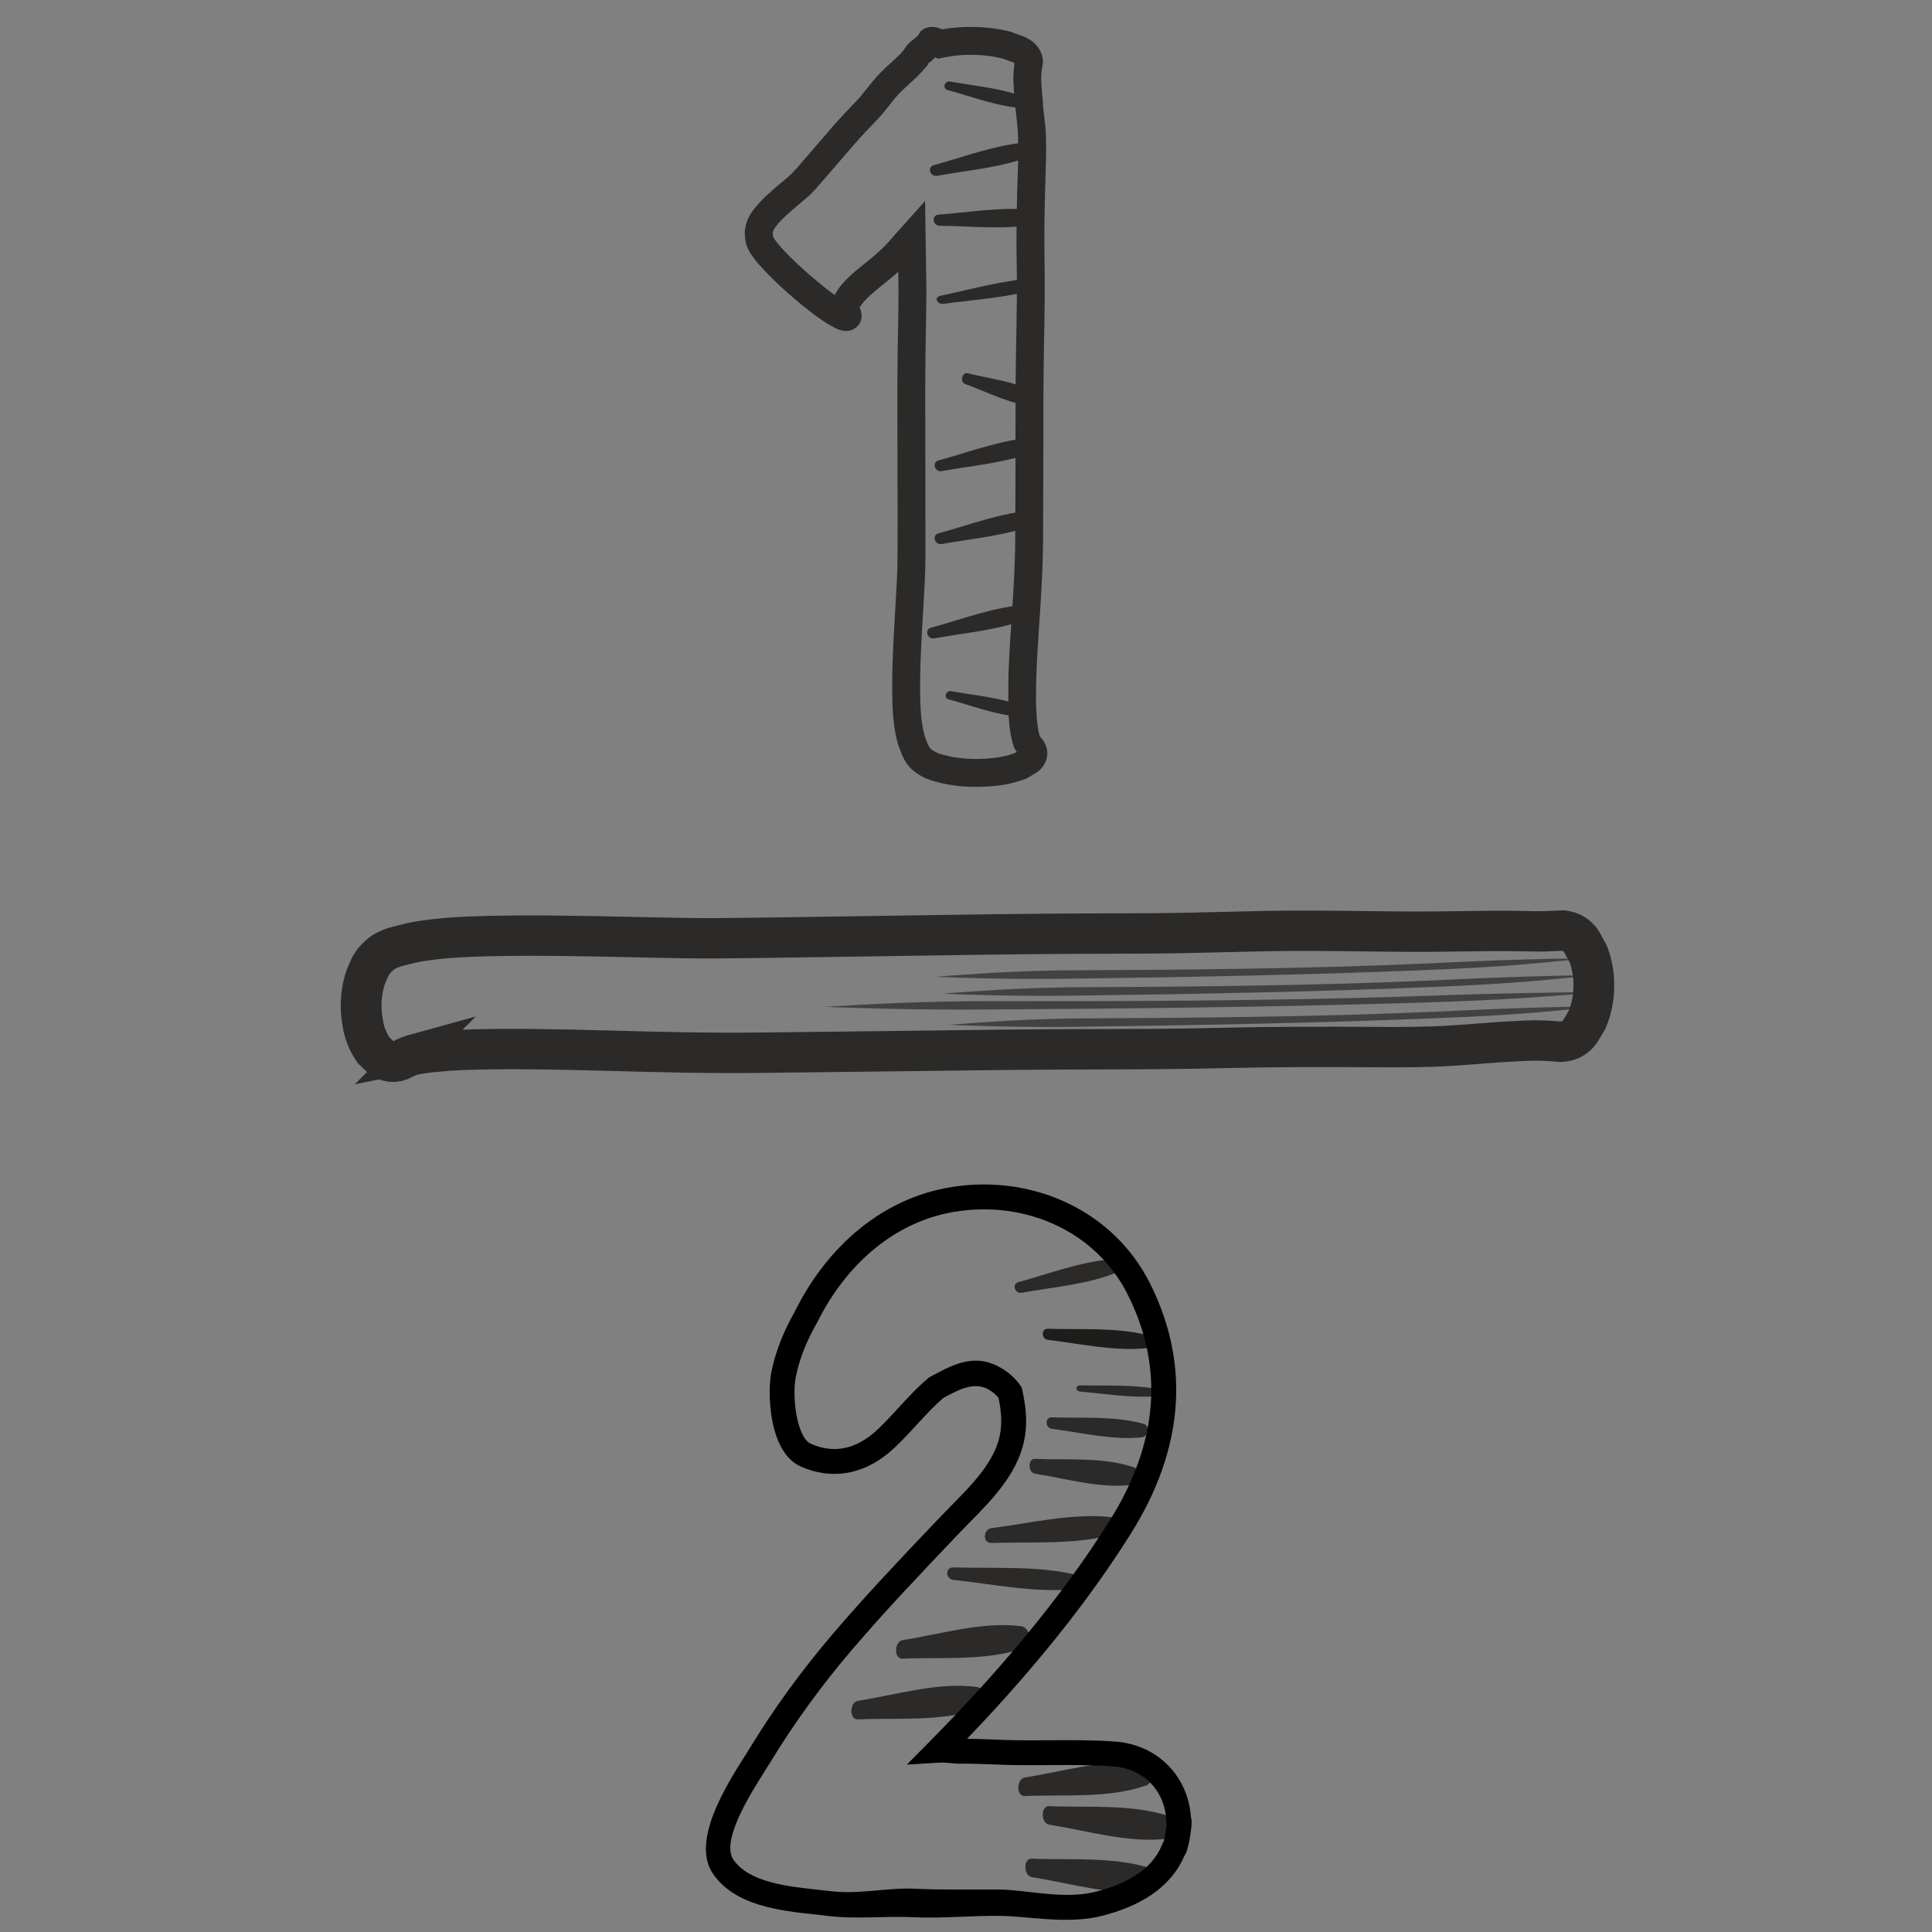 <?xml version="1.0" encoding="UTF-8"?>
<!DOCTYPE svg PUBLIC "-//W3C//DTD SVG 1.1//EN" "http://www.w3.org/Graphics/SVG/1.1/DTD/svg11.dtd">
<!-- Creator: CorelDRAW 2018 (64-Bit) -->
<svg xmlns="http://www.w3.org/2000/svg" xml:space="preserve" width="43.434mm" height="43.434mm" version="1.1" style="shape-rendering:geometricPrecision; text-rendering:geometricPrecision; image-rendering:optimizeQuality; fill-rule:evenodd; clip-rule:evenodd"
viewBox="0 0 4343.38 4343.38"
 xmlns:xlink="http://www.w3.org/1999/xlink">
 <rect x="0" y="0" width="4343.38" height="4343.38" fill="#808080" stroke="none"/>
 <defs>
  <style type="text/css">
   <![CDATA[
    .str0 {stroke:#2B2A29;stroke-width:84.66;stroke-miterlimit:22.926}
    .fil6 {fill:none}
    .fil3 {fill:#2B2A29}
    .fil2 {fill:#1D1D1B}
    .fil1 {fill:#FEFEFE;fill-rule:nonzero}
    .fil0 {fill:#434242;fill-rule:nonzero}
    .fil5 {fill:#2B2A29;fill-rule:nonzero}
    .fil4 {fill:black;fill-rule:nonzero}
   ]]>
  </style>
 </defs>
 <g id="Слой_x0020_1">
  <path class="fil0" d="M3560.02 2156.36c-7.13,0.74 -14.27,1.02 -21.45,1.44 -7.12,0.41 -14.23,0.94 -21.3,1.64 -15.76,1.54 -31.53,3.09 -47.29,4.58 -30.37,2.86 -60.81,5.45 -91.31,7.58 -27.97,1.95 -55.99,3.7 -84.02,5.16 -7.26,0.38 -14.52,0.73 -21.78,1.07 -27.81,1.29 -55.62,2.56 -83.43,3.63 -65.05,2.51 -130.09,4.99 -195.14,6.89 -63.55,1.85 -127.11,3.58 -190.65,4.98 -31.22,0.68 -62.46,1.43 -93.69,2.02 -33.75,0.63 -67.53,1.41 -101.28,1.9 -69.66,1.01 -139.31,2.01 -208.97,3 -60.46,0.86 -120.78,0.54 -180.92,-0.67 -38.85,-0.77 -77.6,-2.03 -116.23,-3.59 -0.03,0 -0.02,-0.03 0,-0.03 43.98,-3.66 88.04,-6.69 132.2,-9.15 28.9,-1.61 57.76,-2.84 86.69,-3.77 18.68,-0.59 37.34,-1.07 56,-1.39 11.45,-0.21 22.91,-0.2 34.35,-0.27 30.66,-0.17 61.31,-0.33 91.97,-0.53 35.06,-0.22 70.11,-0.3 105.19,-0.69 36.18,-0.39 72.35,-0.78 108.53,-1.17 32.49,-0.35 65.02,-0.96 97.53,-1.45 31.72,-0.48 63.45,-1.24 95.19,-1.89 31.99,-0.66 63.98,-1.56 95.97,-2.4 32.55,-0.85 65.12,-2.08 97.67,-3.17 59.46,-1.97 118.9,-4.7 178.33,-7.59 33.04,-1.61 66.12,-2.75 99.18,-3.92 32.6,-1.15 65.21,-2.1 97.79,-2.83 13.25,-0.3 26.56,-0.71 39.8,-0.75 6.41,-0.02 12.81,0.03 19.14,0.35 5.62,0.28 11.16,0.79 16.81,1l0 0c1.71,0.02 3.39,0.02 5.11,-0.01 0.03,0 0.03,0.03 0.01,0.03z"/>
  <path class="fil0" d="M3575.54 2194.39c-7.13,0.74 -14.27,1.03 -21.45,1.44 -7.11,0.41 -14.23,0.94 -21.3,1.64 -15.76,1.54 -31.52,3.09 -47.29,4.58 -30.37,2.86 -60.8,5.45 -91.31,7.58 -27.97,1.96 -55.99,3.71 -84.02,5.16 -7.26,0.38 -14.52,0.73 -21.78,1.07 -27.8,1.29 -55.62,2.56 -83.43,3.63 -65.05,2.51 -130.09,4.99 -195.14,6.89 -63.55,1.85 -127.11,3.58 -190.65,4.98 -31.22,0.68 -62.46,1.43 -93.69,2.02 -33.75,0.63 -67.53,1.41 -101.28,1.9 -69.66,1.01 -139.31,2.01 -208.97,3 -60.46,0.86 -120.78,0.54 -180.92,-0.67 -38.85,-0.77 -77.6,-2.03 -116.23,-3.59 -0.03,0 -0.02,-0.03 0,-0.03 43.98,-3.66 88.04,-6.69 132.2,-9.15 28.9,-1.61 57.76,-2.84 86.69,-3.77 18.68,-0.59 37.34,-1.07 56,-1.39 11.46,-0.21 22.91,-0.2 34.35,-0.27 30.66,-0.17 61.31,-0.33 91.98,-0.53 35.06,-0.22 70.1,-0.3 105.18,-0.68 36.18,-0.4 72.36,-0.79 108.53,-1.18 32.49,-0.35 65.02,-0.96 97.53,-1.45 31.72,-0.48 63.46,-1.24 95.19,-1.89 31.99,-0.66 63.98,-1.56 95.97,-2.4 32.55,-0.85 65.12,-2.08 97.68,-3.17 59.45,-1.97 118.89,-4.7 178.32,-7.59 33.05,-1.61 66.12,-2.75 99.18,-3.92 32.6,-1.15 65.22,-2.1 97.8,-2.83 13.25,-0.3 26.55,-0.71 39.79,-0.75 6.42,-0.02 12.81,0.03 19.14,0.35 5.62,0.28 11.16,0.79 16.81,1l0 0c1.71,0.02 3.39,0.02 5.11,-0.01 0.03,0 0.04,0.03 0.01,0.03z"/>
  <path class="fil0" d="M3590.45 2264.36c-7.13,0.74 -14.26,1.02 -21.44,1.44 -7.12,0.41 -14.24,0.94 -21.31,1.63 -15.76,1.54 -31.52,3.09 -47.29,4.58 -30.37,2.86 -60.8,5.46 -91.3,7.59 -27.98,1.95 -55.99,3.7 -84.03,5.15 -7.25,0.38 -14.52,0.74 -21.78,1.07 -27.8,1.29 -55.61,2.56 -83.43,3.63 -65.05,2.51 -130.09,4.99 -195.14,6.89 -63.55,1.85 -127.1,3.58 -190.65,4.98 -31.22,0.69 -62.46,1.43 -93.69,2.02 -33.75,0.64 -67.53,1.41 -101.28,1.9 -69.65,1.01 -139.31,2.01 -208.96,3 -60.46,0.86 -120.79,0.55 -180.93,-0.66 -38.85,-0.78 -77.6,-2.04 -116.23,-3.6 -0.03,0 -0.02,-0.02 0.01,-0.02 43.98,-3.67 88.03,-6.7 132.2,-9.16 28.89,-1.61 57.75,-2.84 86.69,-3.76 18.67,-0.6 37.33,-1.07 56,-1.4 11.45,-0.2 22.9,-0.2 34.35,-0.26 30.65,-0.18 61.31,-0.33 91.97,-0.53 35.06,-0.23 70.11,-0.31 105.19,-0.69 36.17,-0.39 72.35,-0.78 108.53,-1.18 32.49,-0.35 65.01,-0.96 97.52,-1.45 31.73,-0.48 63.46,-1.23 95.2,-1.88 31.98,-0.66 63.98,-1.57 95.96,-2.4 32.55,-0.86 65.13,-2.09 97.68,-3.17 59.46,-1.98 118.9,-4.7 178.32,-7.59 33.05,-1.61 66.12,-2.75 99.19,-3.92 32.59,-1.15 65.21,-2.11 97.79,-2.84 13.25,-0.3 26.55,-0.7 39.79,-0.74 6.42,-0.02 12.81,0.02 19.14,0.34 5.63,0.29 11.16,0.79 16.81,1l0 0c1.71,0.02 3.4,0.02 5.12,0 0.03,0 0.03,0.02 0,0.03z"/>
  <path class="fil0" d="M3591.05 2232.42c-8.49,0.7 -16.99,0.94 -25.55,1.32 -8.48,0.37 -16.96,0.85 -25.38,1.51 -18.78,1.45 -37.56,2.91 -56.35,4.3 -36.19,2.69 -72.45,5.1 -108.79,7.05 -33.34,1.79 -66.72,3.38 -100.13,4.67 -8.64,0.33 -17.3,0.65 -25.95,0.94 -33.13,1.13 -66.28,2.23 -99.42,3.14 -77.52,2.13 -155.03,4.23 -232.55,5.75 -75.74,1.48 -151.48,2.84 -227.21,3.87 -37.21,0.5 -74.44,1.06 -111.65,1.47 -40.23,0.44 -80.48,1.01 -120.71,1.31 -83.01,0.59 -166.03,1.19 -249.04,1.77 -72.06,0.51 -143.95,-0.16 -215.64,-1.72 -46.3,-1.01 -92.49,-2.49 -138.53,-4.28 -0.04,0 -0.03,-0.02 0,-0.02 52.4,-3.41 104.9,-6.18 157.53,-8.38 34.43,-1.45 68.82,-2.51 103.3,-3.26 22.26,-0.49 44.5,-0.85 66.74,-1.07 13.65,-0.14 27.3,-0.07 40.94,-0.07 36.53,0.01 73.07,0.03 109.61,0.01 41.79,-0.02 83.56,0.11 125.37,-0.07 43.11,-0.18 86.23,-0.36 129.34,-0.54 38.73,-0.16 77.49,-0.58 116.23,-0.88 37.81,-0.29 75.63,-0.86 113.45,-1.33 38.12,-0.47 76.25,-1.19 114.37,-1.84 38.79,-0.66 77.61,-1.7 116.4,-2.59 70.86,-1.63 141.69,-4.01 212.51,-6.55 39.38,-1.42 78.79,-2.37 118.2,-3.34 38.84,-0.96 77.71,-1.72 116.54,-2.26 15.79,-0.23 31.64,-0.55 47.42,-0.52 7.65,0.02 15.27,0.1 22.82,0.46 6.7,0.32 13.3,0.86 20.04,1.1l-0.01 0c2.04,0.03 4.05,0.04 6.1,0.02 0.04,0 0.04,0.03 0,0.03z"/>
  <path class="fil1 str0" d="M926.18 2368.87c18.3,-3.64 37,-6.11 55.76,-7.87 18.83,-1.76 37.63,-2.83 56.19,-3.68 10.39,-0.46 20.94,-0.82 31.61,-1.09 10.38,-0.26 20.94,-0.45 31.63,-0.59 15,-0.19 30.09,-0.3 45.27,-0.33 14.99,-0.03 30.08,0.03 45.27,0.18 28.72,0.29 57.5,0.75 86.32,1.34 28.74,0.6 57.51,1.32 86.27,2.11 57.58,1.58 115.14,3.09 172.74,4.03 57.48,0.93 115.01,1.3 172.66,0.6 52.06,-0.65 104.14,-1.22 156.21,-1.79 67.39,-0.74 134.79,-1.48 202.18,-2.38 56.63,-0.76 113.26,-1.52 169.89,-2.13 56.53,-0.62 113.16,-1.08 169.97,-1.25l44.07 -0.13c98.62,-0.26 197.2,-0.52 296.04,-2.98 57.91,-1.42 115.98,-2.11 174.15,-2.34 57.96,-0.24 116.05,-0.03 174.18,0.35 27.45,0.18 54.97,0.27 82.62,-0.12 27.49,-0.39 54.97,-1.27 82.36,-3 14.04,-0.89 28.38,-1.9 42.91,-2.98 15.19,-1.12 29.36,-2.24 42.88,-3.34 22.89,-1.85 45.83,-3 68.74,-4.15l15.63 -0.79c13.09,-0.68 26.06,-0.63 39.01,-0.11 12.93,0.52 25.71,1.49 38.52,2.66 8.58,-0.6 16.16,-2.67 22.72,-6.18 6.63,-3.55 12.27,-8.61 16.91,-15.17l15.8 -26.33c4.83,-11.56 8.5,-23.36 10.98,-35.38 2.5,-12.09 3.81,-24.39 3.92,-36.88l0 -0.04c0.36,-12.49 -0.47,-24.86 -2.51,-37.09 -2.02,-12.16 -5.24,-24.17 -9.63,-36.01l-14.77 -27.27c-4.39,-6.84 -9.84,-12.24 -16.31,-16.18 -6.42,-3.91 -13.9,-6.43 -22.44,-7.56 -6.86,0.26 -12.18,0.52 -17.5,0.77 -8.51,0.41 -17.04,0.82 -24.99,1.05 -11.25,0.33 -22.64,0.04 -34.03,-0.26l-5.19 -0.13c-13.81,-0.34 -27.68,-0.5 -41.58,-0.56 -13.76,-0.06 -27.66,-0.02 -41.6,0.06 -23.1,0.14 -46.47,0.48 -69.82,0.82 -34.34,0.5 -68.67,1 -103.27,0.85 -36.36,-0.16 -72.85,-0.59 -109.33,-1.03 -75.29,-0.91 -150.59,-1.81 -225.98,-0.25 -27.23,0.56 -55.03,1.25 -82.83,1.93 -32.13,0.79 -64.28,1.58 -96.84,2.2 -27.1,0.53 -54.37,0.83 -81.72,1.01 -27.12,0.18 -54.42,0.24 -81.7,0.3 -57.85,0.1 -115.79,0.44 -173.79,0.97 -57.81,0.52 -115.73,1.26 -173.74,2.16 -52.36,0.82 -104.73,1.57 -157.09,2.3 -62.02,0.88 -124.05,1.76 -186.07,2.77 -31.52,0.51 -63.15,0.96 -94.86,1.36 -31.51,0.39 -63.14,0.74 -94.87,1.02 -50.77,0.45 -101.75,-0.65 -152.65,-1.76l-37.95 -0.81c-109.12,-2.34 -218.24,-4.69 -327.45,-2.35 -14.11,0.3 -28.34,0.73 -42.73,1.35 -14.24,0.62 -28.45,1.42 -42.61,2.46 -11.55,0.84 -23.04,1.92 -34.42,3.21 -11.44,1.31 -22.9,2.86 -34.32,4.63 -15.26,2.38 -30.24,6.25 -45.21,10.11l-6.24 1.61c-4.69,1.2 -9.36,2.77 -13.9,4.6 -4.71,1.89 -9.27,4.09 -13.56,6.46 -8.36,5.5 -15.48,11.82 -21.33,18.95 -5.85,7.15 -10.47,15.13 -13.82,23.94l-0.09 0.17c-7.65,16.51 -12.28,34.76 -14.3,53.35 -2.18,20.07 -1.32,40.51 2.07,59.6l0.01 0.08c1.59,11.05 4.4,21.71 8.44,32 4,10.18 9.22,20.03 15.65,29.53l18.95 18.07c6.85,4.07 13.7,6.21 20.53,6.42 6.92,0.21 13.94,-1.56 21.02,-5.3 3.54,-1.96 7.21,-3.75 10.99,-5.36 3.73,-1.59 7.58,-3.02 11.53,-4.31l0.44 -0.12zm56.63 -1.81c-18.49,1.73 -36.86,4.15 -54.79,7.71 -3.6,1.18 -7.17,2.51 -10.68,4.01 -3.53,1.5 -6.99,3.18 -10.33,5.04l-0.07 0.03c-8.28,4.39 -16.57,6.45 -24.85,6.2 -8.29,-0.25 -16.49,-2.82 -24.59,-7.7l-0.33 -0.21c-6.71,-6.31 -13.44,-12.7 -20.03,-19.1l-0.19 -0.27c-6.75,-9.92 -12.23,-20.24 -16.43,-30.96 -4.2,-10.69 -7.12,-21.74 -8.77,-33.14 -3.47,-19.57 -4.35,-40.52 -2.12,-61.07 2.07,-19.05 6.83,-37.8 14.72,-54.87 3.57,-9.38 8.49,-17.9 14.75,-25.53 6.26,-7.63 13.86,-14.39 22.78,-20.25l0.22 -0.12c4.61,-2.56 9.51,-4.93 14.56,-6.97 4.82,-1.96 9.81,-3.63 14.83,-4.92l6.24 -1.61c15.12,-3.9 30.24,-7.8 45.95,-10.25 11.42,-1.78 22.99,-3.34 34.64,-4.67 11.61,-1.32 23.21,-2.41 34.72,-3.25 14.29,-1.05 28.58,-1.86 42.86,-2.47 14.11,-0.61 28.44,-1.05 42.89,-1.35 109.13,-2.34 218.47,0.01 327.8,2.36l37.95 0.81c50.75,1.1 101.57,2.2 152.41,1.75 31.5,-0.28 63.11,-0.63 94.83,-1.02 31.53,-0.4 63.15,-0.85 94.85,-1.36 62.01,-1.01 124.04,-1.89 186.07,-2.77 52.35,-0.73 104.72,-1.48 157.08,-2.3 57.82,-0.9 115.75,-1.63 173.79,-2.16 57.85,-0.53 115.8,-0.86 173.85,-0.97 27.17,-0.06 54.35,-0.12 81.67,-0.3 27.11,-0.18 54.3,-0.47 81.62,-1.01 31.99,-0.61 64.39,-1.41 96.79,-2.2 27.43,-0.68 54.86,-1.35 82.88,-1.93 75.25,-1.56 150.74,-0.65 226.22,0.25 36.38,0.44 72.78,0.88 109.28,1.04 34.22,0.15 68.66,-0.36 103.1,-0.86 23.2,-0.34 46.41,-0.68 69.9,-0.82 13.82,-0.08 27.69,-0.12 41.68,-0.06 13.87,0.07 27.78,0.23 41.75,0.57l5.19 0.13c11.15,0.29 22.31,0.58 33.59,0.25 8.68,-0.25 16.77,-0.65 24.86,-1.03 6.48,-0.31 12.98,-0.62 17.87,-0.81l0.65 0.03c9.78,1.25 18.38,4.14 25.78,8.65 7.39,4.52 13.57,10.63 18.5,18.34l15.04 27.74 0.17 0.37c4.57,12.28 7.9,24.69 9.98,37.22 2.09,12.54 2.95,25.24 2.57,38.09 -0.11,12.85 -1.45,25.48 -4.01,37.88 -2.56,12.38 -6.36,24.58 -11.39,36.56l-0.18 0.36 -16.08 26.79c-5.22,7.4 -11.62,13.13 -19.18,17.18 -7.56,4.06 -16.26,6.42 -26.07,7.07l-0.61 0c-12.95,-1.19 -25.76,-2.17 -38.42,-2.68 -12.74,-0.51 -25.49,-0.56 -38.33,0.1l-15.63 0.79c-22.86,1.15 -45.74,2.3 -68.49,4.14 -15.08,1.23 -29.51,2.37 -42.94,3.36 -14.07,1.05 -28.37,2.05 -42.99,2.98 -27.5,1.74 -55.11,2.62 -82.74,3.01 -27.47,0.39 -55.13,0.3 -82.78,0.11 -57.98,-0.37 -116,-0.59 -174.1,-0.35 -57.91,0.24 -115.89,0.93 -174,2.36 -98.55,2.44 -197.36,2.71 -296.22,2.97l-44.07 0.12c-56.49,0.17 -113.15,0.64 -169.88,1.26 -56.63,0.61 -113.27,1.37 -169.9,2.13 -67.39,0.9 -134.78,1.64 -202.18,2.38 -52.06,0.57 -104.14,1.14 -156.21,1.79 -57.56,0.7 -115.2,0.33 -172.88,-0.61 -57.57,-0.94 -115.19,-2.45 -172.84,-4.03 -28.72,-0.79 -57.46,-1.51 -86.22,-2.1 -28.69,-0.6 -57.42,-1.06 -86.21,-1.34 -15.01,-0.15 -30.07,-0.21 -45.19,-0.18 -14.96,0.02 -30.02,0.14 -45.19,0.33 -10.4,0.14 -20.87,0.33 -31.52,0.6 -10.33,0.26 -20.8,0.61 -31.45,1.09 -18.56,0.85 -37.3,1.91 -55.8,3.65z"/>
  <path class="fil2" d="M2574.36 3031.13c-70.08,6.94 -148.18,-10.69 -218.04,-18.81 -15.67,-1.83 -16.58,-25.7 0,-25.13 71.43,2.31 152.63,-3.45 222.1,14.14 17.62,4.45 12.13,28.19 -4.06,29.8z"/>
  <path class="fil3" d="M2511.11 2860.38c-64.96,27.18 -144.8,33.22 -213.97,45.94 -15.51,2.85 -23.38,-19.71 -7.36,-24.03 68.96,-18.73 144.91,-48.04 216.48,-51.59 18.16,-0.92 19.86,23.39 4.85,29.68z"/>
  <path class="fil3" d="M2320.74 349.34c-64.97,27.18 -144.81,33.23 -213.98,45.95 -15.51,2.84 -23.38,-19.71 -7.36,-24.03 68.96,-18.73 144.91,-48.05 216.48,-51.6 18.16,-0.91 19.86,23.4 4.86,29.68z"/>
  <path class="fil3" d="M2331.32 503.25c-68.95,14.29 -148.48,4.99 -218.8,4.29 -15.78,-0.17 -19.2,-23.81 -2.65,-25 71.27,-5.23 151.41,-19.52 222.34,-9.35 18,2.57 15.04,26.75 -0.89,30.06z"/>
  <path class="fil3" d="M2335.94 648.19c-64.96,20.6 -144.8,25.18 -213.97,34.82 -15.51,2.16 -23.38,-14.94 -7.36,-18.21 68.96,-14.2 144.91,-36.42 216.48,-39.11 18.16,-0.7 19.86,17.73 4.85,22.5z"/>
  <path class="fil3" d="M2333.84 885.01c-48.27,-27.18 -107.59,-33.23 -158.97,-45.95 -11.53,-2.84 -17.38,19.71 -5.48,24.03 51.24,18.73 107.67,48.05 160.84,51.6 13.49,0.91 14.76,-23.39 3.61,-29.68z"/>
  <path class="fil3" d="M2305.87 219.75c-51.56,-21.57 -114.93,-26.37 -169.82,-36.46 -12.31,-2.26 -18.56,15.64 -5.85,19.07 54.74,14.86 115.01,38.13 171.81,40.95 14.42,0.72 15.77,-18.57 3.86,-23.56z"/>
  <path class="fil3" d="M2331.23 1013.21c-64.97,27.17 -144.81,33.22 -213.97,45.94 -15.52,2.84 -23.39,-19.71 -7.37,-24.03 68.96,-18.73 144.91,-48.05 216.48,-51.6 18.16,-0.91 19.86,23.4 4.86,29.69z"/>
  <path class="fil3" d="M2331.23 1177.12c-64.97,27.18 -144.81,33.22 -213.97,45.94 -15.52,2.84 -23.39,-19.71 -7.37,-24.03 68.96,-18.73 144.91,-48.04 216.48,-51.6 18.16,-0.91 19.86,23.4 4.86,29.69z"/>
  <path class="fil3" d="M2314.52 1389.21c-64.97,27.18 -144.81,33.22 -213.97,45.94 -15.52,2.84 -23.39,-19.71 -7.37,-24.03 68.96,-18.73 144.91,-48.04 216.48,-51.59 18.16,-0.92 19.86,23.39 4.86,29.68z"/>
  <path class="fil3" d="M2302.27 1589.01c-49.78,-20.82 -110.96,-25.46 -163.96,-35.2 -11.88,-2.18 -17.92,15.1 -5.64,18.41 52.84,14.35 111.04,36.82 165.88,39.54 13.91,0.7 15.22,-17.93 3.72,-22.75z"/>
  <path class="fil3" d="M2296.24 3656.02c-85.8,-11.51 -181.44,17.74 -266.98,31.21 -19.18,3.04 -20.3,42.64 0,41.7 87.46,-3.84 186.89,5.72 271.95,-23.46 21.59,-7.38 14.85,-46.77 -4.97,-49.45z"/>
  <path class="fil3" d="M2195.79 3792.47c-85.8,-11.51 -181.44,17.74 -266.98,31.21 -19.18,3.04 -20.3,42.64 0,41.7 87.46,-3.84 186.89,5.72 271.95,-23.46 21.59,-7.38 14.85,-46.77 -4.97,-49.45z"/>
  <path class="fil3" d="M2571 3964.86c-85.81,-11.51 -181.44,17.73 -266.98,31.2 -19.18,3.04 -20.3,42.64 0,41.7 87.46,-3.84 186.89,5.72 271.95,-23.45 21.58,-7.39 14.85,-46.77 -4.97,-49.45z"/>
  <path class="fil3" d="M2626.01 4133.36c-85.8,11.51 -181.44,-17.74 -266.98,-31.2 -19.18,-3.04 -20.3,-42.64 0,-41.7 87.46,3.83 186.89,-5.73 271.95,23.45 21.59,7.39 14.86,46.77 -4.97,49.45z"/>
  <path class="fil3" d="M2586.93 4251.35c-85.81,11.51 -181.44,-17.74 -266.98,-31.21 -19.18,-3.04 -20.3,-42.64 0,-41.7 87.46,3.84 186.89,-5.72 271.95,23.46 21.58,7.38 14.85,46.77 -4.97,49.45z"/>
  <path class="fil3" d="M2411.17 3572.99c-85.81,7.78 -181.45,-11.98 -266.98,-21.08 -19.19,-2.06 -20.3,-28.82 0,-28.19 87.46,2.6 186.89,-3.86 271.95,15.86 21.58,4.99 14.85,31.6 -4.97,33.41z"/>
  <path class="fil3" d="M2495.9 3410.5c-85.8,-9.21 -181.44,14.19 -266.98,24.96 -19.18,2.43 -20.3,34.11 0,33.36 87.46,-3.07 186.89,4.58 271.95,-18.77 21.59,-5.9 14.85,-37.41 -4.97,-39.55z"/>
  <path class="fil3" d="M2544.7 3338.06c-70.08,9.2 -148.19,-14.19 -218.04,-24.96 -15.67,-2.43 -16.58,-34.11 0,-33.36 71.42,3.07 152.63,-4.57 222.09,18.76 17.63,5.91 12.14,37.41 -4.05,39.56z"/>
  <path class="fil3" d="M2566.74 3231.27c-65.11,7.1 -137.69,-10.93 -202.6,-19.23 -14.56,-1.87 -15.4,-26.28 0,-25.7 66.37,2.36 141.82,-3.53 206.37,14.45 16.38,4.56 11.27,28.83 -3.77,30.48z"/>
  <path class="fil3" d="M2597 3139.15c-53.92,3.9 -114.02,-6.01 -167.77,-10.57 -12.05,-1.03 -12.75,-14.45 0,-14.13 54.96,1.3 117.44,-1.94 170.89,7.95 13.57,2.5 9.34,15.84 -3.12,16.75z"/>
  <path class="fil4" d="M2621.77 4092.05c-1.36,-32.33 -13.89,-61.95 -35.24,-83.74 -20.28,-20.72 -48.8,-34.56 -83.57,-37.17 -48.43,-3.64 -96.21,-3.31 -143.96,-2.98 -27.05,0.19 -54.14,0.37 -81.11,-0.11 -16.37,-0.3 -31.27,-0.89 -46.11,-1.48 -24.8,-0.98 -49.59,-1.98 -73.58,-1.54 -4.74,0.09 -10.58,-0.45 -17.46,-1.07 -8.98,-0.81 -20.23,-1.84 -29.07,-1.31l-72.95 4.39 51.48 -52.02c74.47,-75.27 147.9,-155.14 216.56,-238.36 68.77,-83.34 132.85,-170.07 188.52,-258.95 52.38,-83.58 84.67,-169.97 91.57,-257.86 6.38,-81.48 -9.23,-164.69 -51.13,-248.61 -35.32,-70.73 -91.66,-123.29 -158.3,-155.39 -69.8,-33.63 -150.99,-45 -231.46,-31.6 -67.03,11.17 -126.16,39.9 -176.27,80.13 -55.85,44.85 -100.67,104.06 -132.92,169.39l-0.88 1.54c-11.27,19.6 -21.19,40.05 -29.3,60.88 -7.57,19.44 -13.55,39.39 -17.55,59.45 -4.65,23.26 -4.38,66.86 5.64,103.52 6.05,22.15 15.13,40.63 27.79,46.36 24.5,11.09 48.49,14.3 71.17,10.71 24.17,-3.83 47.56,-15.46 69.15,-33.59 17.61,-14.79 36.33,-35.14 55.6,-56.08 21.89,-23.77 44.46,-48.3 68.67,-68.54l1.96 -1.64 6.95 -3.72c48.89,-26.19 98.39,-52.72 158.78,-14.75 8.17,5.13 15.4,10.75 21.76,16.75 6.46,6.1 12.12,12.68 17.04,19.58l3.24 4.57 1.25 5.51c8.67,38.36 11.55,72.45 5.89,106.35 -5.71,34.21 -19.93,67.23 -45.39,102.97 -23.42,32.86 -51.42,61.31 -79.12,89.45 -8.49,8.62 -16.97,17.24 -25.6,26.31l-6.15 6.47c-79.6,83.61 -159.18,167.2 -233.88,254.85 -33.38,39.13 -65.38,79.71 -95.86,121.7 -29.99,41.3 -58.24,83.6 -84.6,126.84 -3,4.94 -7.24,11.61 -11.95,19.06 -34.64,54.68 -101.75,160.67 -72.22,202.95 35.18,50.43 120.93,59.69 188.88,67.01 11.93,1.29 23.69,2.57 29.77,3.32 63.4,7.87 126.65,-8.55 189.55,-5.5 64.4,3.13 128.12,1.19 191.17,1.89 61.54,0.7 143.13,23.14 215.38,4.7 67.19,-17.15 125.78,-48.47 148.48,-105.33l2.08 -5.2 1.24 -1.29c0.88,-2.99 1.61,-5.77 2.18,-8.38 0.79,-3.59 1.57,-7.99 2.3,-12.93l0.11 -0.77c0.67,-3.85 1.27,-7.68 1.71,-11.4l0.79 -7.7 -0.77 -1.51 -0.26 -6.13zm4.63 -122.95c30.04,30.69 48.08,71.68 50.99,116.29l0.51 2.02c0.78,3.21 1.14,6.81 0.99,10.84l0 0.11c-0.27,5.98 -0.7,11.12 -1.24,15.6 -0.6,5.06 -1.34,9.87 -2.15,14.47 -0.73,4.75 -1.73,10.07 -3.06,16.1 -1.37,6.09 -2.9,11.9 -4.63,17.27 -1.07,3.47 -2.7,6.63 -4.65,9.48l-0.68 1.08c-31.78,74.26 -103.62,113.94 -184.77,134.66 -77.69,19.83 -164.38,0.84 -229.61,0.09 -64.68,-0.72 -129.49,6.14 -193.36,3.04 -65.39,-3.19 -130.23,4.96 -193.72,-2.91 -12.46,-1.54 -20.43,-2.41 -28.89,-3.33 -79.11,-8.52 -178.96,-19.3 -228.75,-90.66 -50.85,-72.81 29.32,-199.4 70.68,-264.73 4.26,-6.72 8.04,-12.68 11.52,-18.4 27.38,-44.92 56.43,-88.45 87,-130.55 31.05,-42.77 64.01,-84.51 98.71,-125.21 75.62,-88.73 155.73,-172.87 235.86,-257.05l6.14 -6.46c8.34,-8.75 17.3,-17.86 26.27,-26.98 26.17,-26.57 52.61,-53.45 73.43,-82.64 20.25,-28.43 31.44,-53.98 35.74,-79.75 4.08,-24.43 2.17,-49.98 -3.94,-79 -2,-2.42 -4.2,-4.79 -6.61,-7.07 -3.89,-3.67 -8.28,-7.08 -13.22,-10.18 -32.9,-20.69 -68.03,-1.87 -102.7,16.71l-1.2 0.64c-20.83,17.72 -41.46,40.14 -61.48,61.89 -20.54,22.31 -40.5,43.99 -60.87,61.1 -29.18,24.51 -61.74,40.38 -96.32,45.86 -33.43,5.3 -68.17,0.87 -102.91,-14.87 -30.22,-13.69 -48.64,-45.9 -58.69,-82.72 -12.39,-45.32 -12.58,-99.82 -6.73,-129.15 4.53,-22.7 11.49,-45.76 20.41,-68.64 8.86,-22.81 19.74,-45.31 32.14,-67.02 35.69,-72.33 85.59,-138.09 148.03,-188.24 57.32,-46.03 125.12,-78.91 202.13,-91.74 91.87,-15.3 184.82,-2.2 264.95,36.42 77.53,37.34 143.05,98.49 184.16,180.8 46.66,93.4 63.99,186.48 56.82,277.98 -7.6,96.96 -42.91,191.76 -100.1,283.03 -57.25,91.4 -122.72,180.06 -192.69,264.87 -56.34,68.28 -115.6,134.12 -175.85,196.92 20.23,0.08 40.07,0.86 59.9,1.65 15.44,0.61 30.87,1.22 44.8,1.48 26.66,0.48 53.35,0.29 80.02,0.11 49.75,-0.35 99.54,-0.69 148.33,2.98 49.08,3.69 89.84,23.73 119.29,53.81z"/>
  <path class="fil5" d="M2332.51 1630.69c0.62,4.62 1.42,9.35 2.43,14.16 0.69,3.26 1.52,6.62 2.51,10.07 1.07,1.67 2.26,2.93 3.47,4.45 4.55,5.26 7.97,10.73 10.2,16.36l-0.11 0.03c2.78,7 3.91,14.04 3.39,21.09l0 0.12c-0.53,7.01 -2.56,13.72 -6.08,20.1 -2.87,5.2 -6.77,10.16 -11.65,14.83l-2.75 2.57 -24.36 14.84 -2.94 1.17c-5.49,2.16 -11.34,4.21 -17.54,6.1 -5.84,1.8 -11.93,3.42 -18.19,4.83 -6.74,1.53 -12.94,2.72 -18.58,3.58 -6.18,0.93 -12.56,1.67 -19.1,2.18 -10.36,0.96 -21.32,1.58 -32.59,1.76 -11.48,0.17 -22.61,-0.07 -33.05,-0.8 -10.52,-0.72 -21.13,-1.94 -31.61,-3.66 -10.08,-1.65 -19.84,-3.75 -29.01,-6.31 -5.29,-1.26 -10.51,-2.79 -15.6,-4.56 -5.57,-1.95 -10.77,-4.13 -15.56,-6.5 -5.14,-2.55 -9.98,-5.36 -14.46,-8.42 -4.59,-3.13 -8.93,-6.59 -12.98,-10.35l-2.21 -2.22 0.08 -0.06c-2.29,-2.51 -3.95,-4.43 -4.93,-5.67 -1.49,-1.91 -3.05,-4.08 -4.64,-6.48 -1.27,-1.93 -2.66,-4.28 -4.11,-7 -1.16,-2.17 -2.31,-4.6 -3.38,-7.23l-1.62 -3.81c-4.14,-10.04 -8.28,-20.13 -11.08,-31.69l-0.11 -0.12 -2.43 -11.32 -2.14 -11.32 -1.71 -11.41 -1.33 -11.26 -1.24 -13.56 -0.77 -13.31 -0.51 -13.25 -0.28 -13.39c-0.9,-66.34 2.91,-131.22 6.72,-196.07l1.34 -22.77c0.94,-15.91 1.88,-31.73 2.47,-44.61 0.69,-15.17 1.21,-30 1.31,-44.05 0.43,-74.13 -0.01,-148.21 -0.13,-222.34l-0.12 0 0.12 -0.03 -0.27 -144.44 0.22 -51.66 0.52 -51.69 1.62 -99.91 0.17 -23.75 -0.09 -23.98 -0.41 -29.01 -6.65 6 -0.12 0c-4.96,4.35 -10.23,8.79 -15.69,13.27l-22.95 18.51 0 0.12 -7.17 5.89 -6.89 6 -0.06 -0.07c-8.1,7.43 -15.3,14.08 -22.11,22.81l-0.07 -0.06 -2.22 3.22c-0.84,1.18 -1.54,2.31 -2.05,3.25l-0.82 1.73c2.37,5.24 3.8,10.2 4.21,14.86l-0.1 0.01c1.12,12.64 -3.23,22.85 -13,30.4 -7.56,5.83 -16.29,8.12 -26.27,6.97l-0.12 0c-4.07,-0.48 -8.66,-1.73 -13.74,-3.7 -2.7,-0.65 -20.71,-10.53 -23.61,-12.44 -4.48,-2.86 -9.01,-5.88 -13.59,-9.03l-0.13 -0.13c-5.02,-3.45 -9.62,-6.71 -13.74,-9.73 -3.8,-2.79 -8.39,-6.27 -13.69,-10.4 -4.24,-3.27 -8.85,-6.97 -13.76,-11l-0.07 0.08c-6.54,-5.29 -14.66,-12.11 -24.3,-20.43 -8.47,-7.32 -16.4,-14.35 -23.43,-20.84 -6.96,-6.41 -14.2,-13.33 -21.57,-20.62 -5.91,-5.84 -12.16,-12.3 -18.65,-19.31 -3.38,-3.42 -6.73,-7.06 -10.04,-10.83l-0.05 0.05c-3.13,-3.54 -6.1,-7.12 -8.92,-10.69 -2.61,-3.31 -5.19,-6.83 -7.71,-10.51 -2.05,-3.01 -4.23,-6.53 -6.5,-10.55 -1.29,-2.27 -2.16,-4.23 -3.32,-6.68l0 -0.24 -2.15 -5.4c-0.61,-1.91 -1.17,-3.83 -1.62,-5.71l0 -0.12c-0.55,-2.25 -0.94,-4.41 -1.16,-6.43l-0.27 -2.06c-0.29,-2.67 -0.59,-5.37 -0.8,-9.22 -0.23,-4.44 -0.18,-8.81 0.45,-13l0.12 -0.13c0.39,-2.47 0.8,-4.66 1.22,-6.52 0.53,-2.24 1.1,-4.39 1.71,-6.4l0 -0.12c0.73,-2.37 1.45,-4.45 2.14,-6.22 0.76,-1.93 1.65,-3.95 2.66,-6.01 1.07,-2.33 2.23,-4.47 3.39,-6.46l3.69 -5.73 3.61 -5.16 3.84 -4.93c17.45,-21.48 37.51,-38.34 57.54,-55.16l6.65 -5.59c5.02,-4.21 10.08,-8.44 12.3,-10.43l-0.06 -0.06c3.59,-3.22 6.97,-6.45 9.9,-9.67l7.1 -7.9 0.06 0.05c6.9,-7.77 13.69,-15.57 20.44,-23.47l0.06 0.05c12.99,-15.26 20.4,-23.81 27.31,-31.77l35.98 -41.7 13.29 -14.81 13.57 -14.58 0 -0.13c10.6,-11.11 21.24,-22.12 31.64,-33.43 10.39,-12.4 20.25,-24.95 30.3,-37.59l0.06 0.06c6.21,-7.6 12.78,-14.54 19.48,-21.12 7.13,-6.99 13.32,-12.66 19.49,-18.29 6.19,-5.65 12.39,-11.31 17.26,-16.07 4.15,-4.03 8.27,-8.74 12.39,-13.5 1.17,-2.21 2.49,-4.34 3.92,-6.37 2.62,-3.61 5.43,-6.86 8.45,-9.72 1.79,-1.7 3.89,-3.46 6.28,-5.24l3.2 -2.29c3.02,-2.76 6.04,-5.44 9.18,-8.04 2.37,-3.66 4.66,-7.09 7.2,-10.69l8.74 -6.17 5.07 -1.5c5.67,-1.67 11.66,-2.06 17.89,-1.14 4.09,0.6 8.41,1.81 12.95,3.58l3.38 1.43 8.96 -1.51c5.57,-0.84 12.27,-1.64 20.19,-2.38 6.91,-0.63 13.87,-1.09 20.83,-1.33 6.75,-0.23 13.69,-0.26 20.74,-0.11 7.68,0.07 14.55,0.32 20.55,0.73 6.18,0.41 13.07,1.12 20.58,2.07 7.31,0.93 14.07,2 20.22,3.16l0.13 0c7.16,1.37 13.8,2.83 19.88,4.38l3.31 1.09 28.16 10.27c5.62,2.4 10.64,5.08 15.01,8.03 4.9,3.32 9.32,7.2 13.22,11.65 4.12,4.69 7.4,9.82 9.81,15.35 2.45,5.61 3.96,11.65 4.53,18.06l0.2 2.15 -0.2 4.92 -1.99 11.85c-0.57,4.02 -1.01,7.38 -1.22,9.72 -0.27,3.07 -0.46,6.13 -0.52,9.11 -0.05,2.52 0.02,5.43 0.24,8.79 0,9.14 1.3,19.97 1.93,29.22 0.48,6.42 1.04,12.79 1.76,19.04 0,13.43 3.87,37.19 5.18,51.78l0.12 0.13c0.62,7.36 1.1,16.09 1.46,25.95 0.3,8.13 0.44,16.75 0.45,25.65 0.01,8.56 -0.1,16.91 -0.28,25.1l-2.27 76.2c-0.47,17.49 -0.87,34.65 -1.12,51.23 -0.26,17.14 -0.42,34.21 -0.42,51.12 0,16.85 0.14,33.89 0.46,51.09 1.13,58.63 0.08,117.23 -0.97,175.83 0,8.85 -0.32,17.85 -0.48,26.73l-0.68 50 -0.34 50.25c0,104.29 -0.47,208.54 -0.74,312.82 -0.04,17.68 -0.34,35.02 -0.84,52.03 -0.54,18.12 -1.25,35.31 -2.07,51.84 -0.96,18.85 -1.94,35.84 -2.94,51.65 -2.25,34 -4.57,68 -6.66,102.01l-1.36 25.26c-1.7,37.87 -3.07,75.29 -1.34,113.21 0.22,3.96 0.56,8.88 1.13,15.67 0.49,5.87 1.01,11.03 1.54,14.93zm-59 26.94c-1.26,-6.01 -2.31,-12.24 -3.17,-18.59 -0.95,-7.05 -1.59,-12.95 -2.03,-18.12 -0.34,-4.23 -0.73,-10.38 -1.12,-17.4 0,-31.91 -0.86,-61.4 0.21,-93.79l1.13 -25.79 1.36 -25.75 1.55 -25.8 5.11 -76.72c1.15,-18.28 2.17,-35.43 2.93,-50.66 0.88,-17.63 1.61,-34.61 2.08,-50.61 0.5,-17.1 0.81,-33.92 0.84,-50.31l0.52 -152.42 -0.03 -68.63c0,-15.37 0,-30.76 0.25,-92.02l0.34 -50.49 0.68 -50.5 0.48 -26.97c1.04,-58 2.08,-116.01 0.97,-173.62 -0.33,-17.22 -0.47,-34.6 -0.47,-52.07 0.01,-17.43 0.17,-34.74 0.43,-51.86 0.27,-17.83 0.67,-35.09 1.11,-51.96l2.28 -75.97c0.17,-8.16 0.28,-16.17 0.28,-23.86 -0.01,-7.44 -0.15,-15.23 -0.45,-23.43 -0.23,-6.48 -0.72,-14.11 -1.46,-23.01l0.1 -0.01c-1.51,-16.7 -3.27,-33.27 -5.15,-49.93 -0.84,-7.25 -1.48,-14.41 -2.01,-21.5l-1.92 -29.95c-0.29,-4.23 -0.35,-8.93 -0.25,-13.96 0.09,-4.56 0.36,-9.09 0.76,-13.53 0.47,-5.15 0.96,-9.35 1.47,-12.91l0.53 -3.63 -3.12 -1.62 -23.31 -8.47c-5.63,-1.42 -10.87,-2.6 -15.67,-3.52 -5.92,-1.14 -11.41,-2.03 -16.41,-2.67 -4.84,-0.62 -10.48,-1.15 -16.9,-1.58 -6.47,-0.43 -12.24,-0.69 -17.23,-0.73l-0.38 0c-5.75,-0.13 -11.62,-0.09 -17.54,0.12 -5.75,0.19 -11.48,0.56 -17.14,1.09 -4.35,0.4 -9.92,1.13 -16.51,2.12 -6.12,0.94 -11.64,1.93 -16.53,2.96l-11.73 2.48 -5.37 -3.15 -4.49 3.7 -2.25 2.17 0.06 0.06 -3.02 3.03 -4.97 3.04 -0.85 0.75 -1.81 4.36 -4.8 5.53c-5.51,6.39 -11.03,12.8 -17.44,19.04 -6.87,6.7 -12.81,12.13 -18.74,17.54 -6.39,5.84 -12.78,11.68 -17.76,16.56 -5.36,5.27 -10.43,10.6 -14.88,16.04l0 0.13 -25.33 31.59 -6.69 7.7 -6.52 7.26 -26.34 27.66 -0.06 -0.06 -12.78 14.02 -12.55 14.07c-21.04,24.11 -41.93,48.37 -62.86,72.57l0 0.12c-7.06,8.22 -14.17,16.31 -21.36,24.41l-0.12 0.25 -7.23 8.01c-4.71,5.17 -9.55,9.84 -14.44,14.22l-0.12 0c-6.35,5.68 -10.1,8.83 -13.84,11.96l-6.65 5.59c-17.88,15.02 -35.8,30.07 -49.19,46.56 -4.76,6.11 -7.4,9.84 -8.96,17.44l0.09 0.01 0.72 7.08 0.34 0.98 0.08 -0.03 0.93 2.13 2.99 4.54c1.35,1.96 3.12,4.33 5.26,7.06 1.94,2.46 4.18,5.14 6.7,8l0 0.12c2.26,2.57 4.96,5.5 8.07,8.73l0.37 0.49c4.72,5.1 10.58,11.09 17.34,17.79 5.91,5.85 12.6,12.21 19.87,18.9 7.8,7.19 15.15,13.76 21.94,19.62 6.13,5.3 13.88,11.72 22.83,18.96l0.12 0.25c3.85,3.16 8,6.47 12.46,9.94l0.13 0.12c3.38,2.63 7.49,5.72 12.36,9.28l7 5.07 1.76 -3.36c1.51,-2.79 3.03,-5.27 4.5,-7.55 0,-0.41 5.05,-7.05 5.74,-7.96l0.25 -0.49c6.78,-8.38 13.94,-15.72 21.71,-23.2l7.83 -7.04 0 -0.12 15.77 -13.36 0.06 0.07 22.89 -18.45c4.64,-3.82 9.36,-7.78 14.15,-11.99l-0.05 -0.06c5.06,-4.46 9.55,-8.56 13.21,-12.13 4.29,-4.2 8.26,-8.32 11.77,-12.31l11.63 -13.11 0 -0.13 11.65 -13.07 0.12 0 60.08 -67.28c0.8,62.59 1.91,125.15 2.77,187.73l0.09 24.47c-0.29,41.48 -1.12,82.92 -1.79,124.4l-0.52 51.2 -0.22 51.41 0.28 144.44 0.12 0 -0.12 0.03c0.11,74.3 0.12,148.54 0.12,222.83 -0.12,16.05 -0.62,31.37 -1.31,46.27 -0.79,17.19 -1.64,31.48 -2.47,45.59l-1.34 22.77c-3.79,64.42 -7.57,128.89 -6.71,191.64 0.27,12.25 0.76,24.04 1.56,36.27l0.99 11.85 1.08 9.04 1.47 9.44 1.66 9.11 2.17 9.35 -0.08 0.02c1.68,6.91 4.88,14.69 8.07,22.45 0.77,1.85 1.41,3.63 2.31,5.4l1.16 1.84 2.99 3.92c1.45,1.26 3.04,2.49 4.73,3.65 2.15,1.46 4.45,2.81 6.84,3.99 2.74,1.36 5.57,2.55 8.44,3.56 3,1.04 6.35,2 10.01,2.84l1.47 0.37c7.3,2.05 14.88,3.7 22.56,4.95 8.21,1.35 16.86,2.33 25.72,2.94 9.79,0.67 19.15,0.93 27.89,0.79 9.28,-0.14 18.73,-0.7 28.05,-1.63l0.61 -0.12c4.88,-0.39 9.79,-0.96 14.68,-1.69 5.42,-0.82 10.16,-1.7 14.15,-2.6 4.49,-1.01 9.02,-2.22 13.53,-3.61 3.47,-1.06 7.08,-2.31 10.78,-3.71l4.23 -2.56 -2.21 -3.43 -2.82 -4.82 -1.27 -2.4 -0.94 -3c-1.9,-6.07 -3.53,-12.47 -4.92,-19.07zm-186.13 -1515.78l0.1 -0.2 -0.1 0.2zm-24.82 -60.52l-0.09 0.09 0.09 -0.09z"/>
  <rect class="fil6" x="-3.07" y="19.14" width="4343.4" height="4343.58"/>
 </g>
</svg>
